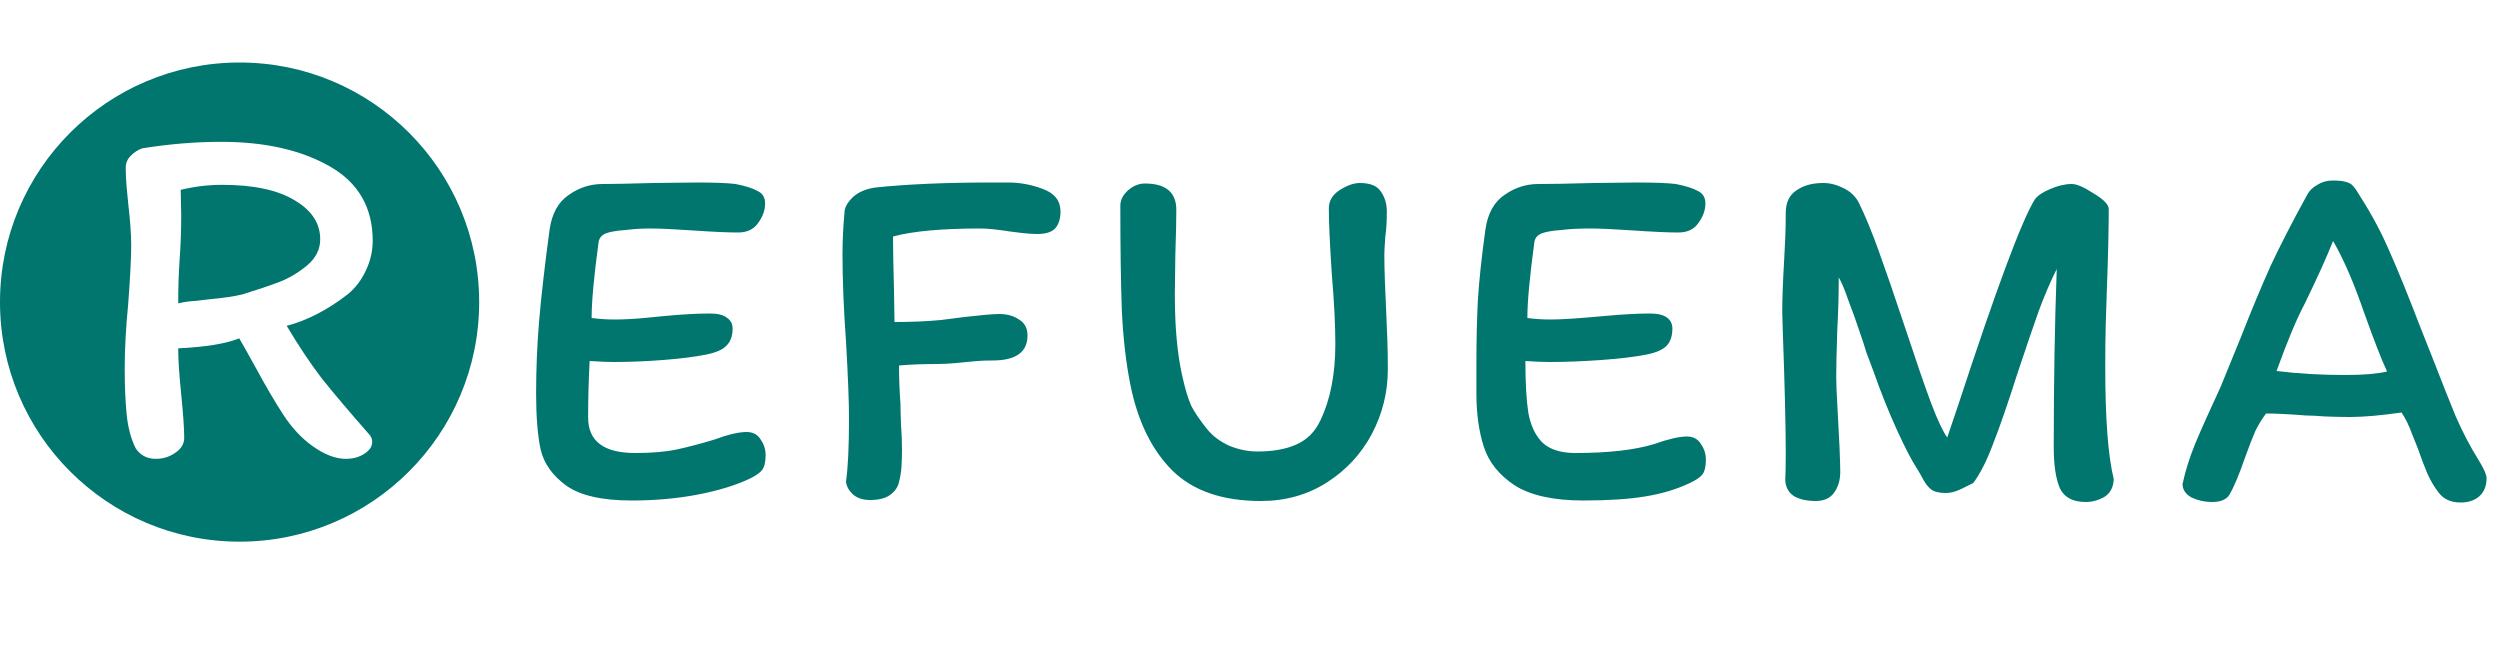 <svg width="120" height="32" viewBox="0 0 120 32" fill="none" xmlns="http://www.w3.org/2000/svg">
<g clip-path="url(#clip0_53_22)">
<path fill-rule="evenodd" clip-rule="evenodd" d="M11.5 26C5.149 26 0 20.851 0 14.5C0 8.149 5.149 3 11.5 3C17.851 3 23 8.149 23 14.5C23 20.851 17.851 26 11.5 26ZM15.442 18.16C14.882 17.424 14.322 16.584 13.762 15.64C14.738 15.384 15.714 14.88 16.69 14.128C17.058 13.824 17.346 13.448 17.554 13C17.778 12.536 17.89 12.056 17.89 11.56C17.89 9.96 17.202 8.768 15.826 7.984C14.45 7.2 12.714 6.808 10.618 6.808C9.386 6.808 8.122 6.912 6.826 7.12C6.634 7.184 6.45 7.304 6.274 7.48C6.114 7.64 6.034 7.832 6.034 8.056C6.034 8.344 6.05 8.664 6.082 9.016C6.114 9.368 6.138 9.616 6.154 9.76C6.25 10.592 6.298 11.256 6.298 11.752C6.298 12.36 6.25 13.304 6.154 14.584C6.042 15.736 5.986 16.768 5.986 17.68C5.986 18.544 6.018 19.288 6.082 19.912C6.146 20.536 6.29 21.072 6.514 21.52C6.738 21.856 7.058 22.024 7.474 22.024C7.826 22.024 8.138 21.928 8.41 21.736C8.698 21.544 8.842 21.304 8.842 21.016C8.842 20.584 8.794 19.888 8.698 18.928C8.602 18 8.554 17.264 8.554 16.72C9.882 16.656 10.858 16.496 11.482 16.24C11.562 16.368 11.81 16.808 12.226 17.56C12.754 18.536 13.218 19.328 13.618 19.936C14.018 20.544 14.474 21.032 14.986 21.4C15.562 21.816 16.098 22.024 16.594 22.024C16.946 22.024 17.242 21.944 17.482 21.784C17.738 21.624 17.866 21.432 17.866 21.208C17.866 21.064 17.81 20.936 17.698 20.824C16.77 19.768 16.018 18.88 15.442 18.16ZM14.146 9.616C14.962 10.096 15.37 10.72 15.37 11.488C15.37 11.968 15.162 12.384 14.746 12.736C14.346 13.072 13.906 13.336 13.426 13.528C12.962 13.704 12.37 13.904 11.65 14.128C11.266 14.224 10.722 14.304 10.018 14.368C9.922 14.384 9.722 14.408 9.418 14.44C9.114 14.456 8.826 14.496 8.554 14.56C8.554 13.792 8.578 13.072 8.626 12.4C8.674 11.728 8.698 11.04 8.698 10.336L8.674 9.112C9.33 8.952 9.994 8.872 10.666 8.872C12.17 8.872 13.33 9.12 14.146 9.616Z" fill="#01766E"/>
<path d="M35.837 20.736C36.142 20.736 36.365 20.856 36.51 21.096C36.669 21.32 36.749 21.568 36.749 21.84C36.749 22.176 36.694 22.416 36.581 22.56C36.486 22.688 36.294 22.824 36.005 22.968C35.334 23.288 34.502 23.544 33.51 23.736C32.517 23.928 31.453 24.024 30.317 24.024C28.893 24.024 27.846 23.784 27.174 23.304C26.517 22.824 26.11 22.248 25.95 21.576C25.805 20.888 25.733 19.992 25.733 18.888C25.733 17.704 25.782 16.544 25.878 15.408C25.974 14.256 26.142 12.792 26.381 11.016C26.494 10.248 26.797 9.696 27.294 9.36C27.79 9.008 28.334 8.832 28.925 8.832C29.422 8.832 30.23 8.816 31.349 8.784L33.438 8.76C34.301 8.76 34.925 8.784 35.309 8.832C35.789 8.928 36.142 9.04 36.365 9.168C36.605 9.28 36.725 9.48 36.725 9.768C36.725 10.088 36.614 10.4 36.389 10.704C36.181 11.008 35.861 11.16 35.429 11.16C34.934 11.16 34.221 11.128 33.294 11.064C32.365 11 31.669 10.968 31.206 10.968C30.805 10.968 30.413 10.992 30.029 11.04C29.581 11.072 29.262 11.128 29.07 11.208C28.878 11.288 28.765 11.424 28.733 11.616C28.509 13.264 28.398 14.48 28.398 15.264C28.765 15.312 29.125 15.336 29.477 15.336C29.925 15.336 30.405 15.312 30.918 15.264C31.43 15.216 31.758 15.184 31.901 15.168C32.749 15.088 33.477 15.048 34.086 15.048C34.438 15.048 34.702 15.112 34.877 15.24C35.069 15.368 35.166 15.544 35.166 15.768C35.166 16.12 35.069 16.392 34.877 16.584C34.702 16.776 34.382 16.92 33.917 17.016C33.358 17.128 32.661 17.216 31.829 17.28C31.014 17.344 30.213 17.376 29.43 17.376C29.157 17.376 28.782 17.36 28.302 17.328C28.253 18.304 28.23 19.208 28.23 20.04C28.23 21.176 28.982 21.744 30.485 21.744C31.285 21.744 31.95 21.688 32.477 21.576C33.005 21.464 33.614 21.304 34.301 21.096C34.941 20.856 35.453 20.736 35.837 20.736ZM43.152 23.136C43.104 23.376 42.96 23.584 42.72 23.76C42.496 23.92 42.176 24 41.76 24C41.408 24 41.128 23.904 40.92 23.712C40.728 23.52 40.624 23.32 40.608 23.112C40.704 22.44 40.752 21.432 40.752 20.088C40.752 19.288 40.704 18.056 40.608 16.392C40.496 14.824 40.44 13.432 40.44 12.216C40.44 11.56 40.472 10.888 40.536 10.2C40.536 9.976 40.664 9.736 40.92 9.48C41.192 9.224 41.56 9.064 42.024 9C43.544 8.84 45.408 8.76 47.616 8.76H48.384C48.96 8.76 49.52 8.864 50.064 9.072C50.624 9.28 50.904 9.64 50.904 10.152C50.904 10.488 50.824 10.752 50.664 10.944C50.504 11.136 50.208 11.232 49.776 11.232C49.568 11.232 49.328 11.216 49.056 11.184C48.784 11.152 48.592 11.128 48.48 11.112C47.872 11.016 47.4 10.968 47.064 10.968C45.208 10.968 43.808 11.096 42.864 11.352C42.864 11.88 42.88 12.736 42.912 13.92L42.936 15.456C43.768 15.456 44.512 15.424 45.168 15.36C45.824 15.28 46.2 15.232 46.296 15.216C47.128 15.12 47.68 15.072 47.952 15.072C48.336 15.072 48.656 15.16 48.912 15.336C49.184 15.496 49.32 15.752 49.32 16.104C49.32 16.904 48.76 17.304 47.64 17.304C47.368 17.304 47.128 17.312 46.92 17.328C46.712 17.344 46.536 17.36 46.392 17.376C45.816 17.44 45.36 17.472 45.024 17.472C44.288 17.472 43.664 17.496 43.152 17.544C43.152 18.136 43.176 18.76 43.224 19.416C43.224 19.624 43.232 19.944 43.248 20.376C43.28 20.808 43.296 21.2 43.296 21.552C43.296 21.856 43.288 22.136 43.272 22.392C43.256 22.648 43.216 22.896 43.152 23.136ZM56.464 10.08C56.464 10.544 56.448 11.272 56.416 12.264L56.392 14.136C56.392 15.656 56.504 16.928 56.728 17.952C56.872 18.624 57.024 19.136 57.184 19.488C57.36 19.824 57.624 20.208 57.976 20.64C58.248 20.96 58.6 21.216 59.032 21.408C59.48 21.584 59.92 21.672 60.352 21.672C61.104 21.672 61.728 21.56 62.224 21.336C62.736 21.112 63.12 20.728 63.376 20.184C63.856 19.192 64.096 17.968 64.096 16.512C64.096 15.6 64.04 14.488 63.928 13.176C63.832 11.736 63.784 10.68 63.784 10.008C63.784 9.64 63.96 9.344 64.312 9.12C64.664 8.896 64.984 8.784 65.272 8.784C65.768 8.784 66.104 8.92 66.28 9.192C66.472 9.464 66.568 9.784 66.568 10.152C66.568 10.616 66.544 11.016 66.496 11.352C66.464 11.768 66.448 12.064 66.448 12.24C66.448 12.848 66.48 13.808 66.544 15.12C66.56 15.456 66.576 15.848 66.592 16.296C66.608 16.744 66.616 17.224 66.616 17.736C66.616 18.824 66.36 19.856 65.848 20.832C65.336 21.792 64.616 22.568 63.688 23.16C62.76 23.752 61.704 24.048 60.52 24.048C58.68 24.048 57.264 23.56 56.272 22.584C55.28 21.592 54.608 20.216 54.256 18.456C54.048 17.416 53.912 16.232 53.848 14.904C53.8 13.576 53.776 11.896 53.776 9.864C53.776 9.608 53.896 9.368 54.136 9.144C54.392 8.92 54.664 8.808 54.952 8.808C55.96 8.808 56.464 9.232 56.464 10.08ZM80.971 20.952C81.275 20.952 81.499 21.072 81.642 21.312C81.802 21.536 81.882 21.784 81.882 22.056C81.882 22.392 81.826 22.632 81.715 22.776C81.618 22.904 81.418 23.04 81.115 23.184C80.475 23.488 79.754 23.704 78.954 23.832C78.171 23.96 77.186 24.024 76.002 24.024C74.579 24.024 73.483 23.784 72.715 23.304C71.963 22.808 71.466 22.192 71.227 21.456C70.987 20.72 70.867 19.864 70.867 18.888V17.376C70.867 16.336 70.891 15.336 70.939 14.376C71.002 13.416 71.123 12.296 71.299 11.016C71.41 10.248 71.715 9.696 72.21 9.36C72.707 9.008 73.251 8.832 73.843 8.832C74.483 8.832 75.362 8.816 76.483 8.784L78.57 8.76C79.418 8.76 80.043 8.784 80.442 8.832C80.922 8.928 81.275 9.04 81.499 9.168C81.739 9.28 81.859 9.48 81.859 9.768C81.859 10.088 81.746 10.4 81.522 10.704C81.314 11.008 80.995 11.16 80.562 11.16C80.067 11.16 79.355 11.128 78.427 11.064C77.499 11 76.802 10.968 76.338 10.968C75.763 10.968 75.299 10.992 74.947 11.04C74.499 11.072 74.178 11.128 73.987 11.208C73.794 11.288 73.683 11.424 73.65 11.616C73.427 13.264 73.314 14.48 73.314 15.264C73.666 15.312 74.043 15.336 74.442 15.336C74.954 15.336 75.811 15.28 77.01 15.168C77.891 15.088 78.618 15.048 79.195 15.048C79.562 15.048 79.835 15.112 80.01 15.24C80.186 15.368 80.275 15.544 80.275 15.768C80.275 16.12 80.186 16.392 80.01 16.584C79.835 16.776 79.514 16.92 79.05 17.016C78.49 17.128 77.763 17.216 76.867 17.28C75.987 17.344 75.147 17.376 74.347 17.376C74.043 17.376 73.666 17.36 73.219 17.328C73.219 18.384 73.266 19.216 73.362 19.824C73.475 20.432 73.698 20.904 74.034 21.24C74.386 21.576 74.915 21.744 75.618 21.744C77.203 21.744 78.466 21.6 79.41 21.312C80.082 21.072 80.603 20.952 80.971 20.952ZM101.22 10.032C101.22 10.992 101.188 12.336 101.124 14.064C101.108 14.48 101.092 14.984 101.076 15.576C101.06 16.152 101.052 16.824 101.052 17.592C101.052 20.104 101.188 21.904 101.46 22.992C101.444 23.392 101.292 23.68 101.004 23.856C100.716 24.016 100.42 24.096 100.116 24.096C99.492 24.096 99.076 23.872 98.868 23.424C98.675 22.96 98.579 22.312 98.579 21.48C98.579 18.392 98.627 15.536 98.724 12.912C98.419 13.52 98.132 14.192 97.859 14.928C97.603 15.648 97.26 16.656 96.828 17.952C96.379 19.36 95.996 20.472 95.675 21.288C95.371 22.104 95.052 22.736 94.716 23.184C94.62 23.232 94.427 23.328 94.139 23.472C93.868 23.6 93.627 23.664 93.419 23.664C93.084 23.664 92.844 23.608 92.7 23.496C92.555 23.384 92.427 23.224 92.316 23.016C92.204 22.808 92.108 22.64 92.028 22.512C91.772 22.128 91.444 21.496 91.043 20.616C90.644 19.736 90.275 18.816 89.939 17.856C89.811 17.52 89.692 17.2 89.579 16.896C89.484 16.576 89.388 16.28 89.291 16.008C89.1 15.432 88.907 14.896 88.716 14.4C88.54 13.888 88.388 13.528 88.26 13.32C88.26 14.168 88.236 15.016 88.188 15.864C88.156 16.888 88.139 17.624 88.139 18.072C88.139 18.392 88.156 18.824 88.188 19.368C88.284 21.032 88.332 22.128 88.332 22.656C88.332 23.04 88.236 23.368 88.043 23.64C87.852 23.912 87.555 24.048 87.156 24.048C86.724 24.048 86.371 23.968 86.1 23.808C85.844 23.632 85.707 23.376 85.692 23.04C85.707 22.768 85.716 22.328 85.716 21.72C85.716 20.488 85.668 18.528 85.572 15.84L85.547 14.976C85.547 14.368 85.579 13.504 85.644 12.384C85.659 12.112 85.675 11.792 85.692 11.424C85.707 11.056 85.716 10.656 85.716 10.224C85.716 9.728 85.883 9.368 86.219 9.144C86.555 8.904 86.987 8.784 87.516 8.784C87.835 8.784 88.156 8.864 88.475 9.024C88.811 9.184 89.059 9.416 89.219 9.72C89.54 10.376 89.859 11.152 90.18 12.048C90.499 12.928 90.931 14.184 91.475 15.816C91.987 17.368 92.395 18.552 92.7 19.368C93.004 20.168 93.26 20.712 93.468 21L94.019 19.368C95.828 13.848 97.043 10.584 97.668 9.576C97.811 9.384 98.059 9.216 98.412 9.072C98.779 8.912 99.124 8.832 99.444 8.832C99.683 8.832 100.036 8.984 100.5 9.288C100.98 9.576 101.22 9.824 101.22 10.032ZM117.051 23.64C116.843 23.368 116.667 23.072 116.523 22.752C116.379 22.416 116.227 22.016 116.067 21.552C116.035 21.472 115.939 21.232 115.779 20.832C115.635 20.432 115.467 20.088 115.275 19.8C114.267 19.944 113.443 20.016 112.803 20.016C112.451 20.016 112.059 20.008 111.627 19.992C111.211 19.96 110.899 19.944 110.691 19.944C109.891 19.88 109.251 19.848 108.771 19.848C108.579 20.104 108.411 20.376 108.267 20.664C108.139 20.952 107.971 21.384 107.763 21.96C107.475 22.792 107.227 23.384 107.019 23.736C106.875 23.976 106.595 24.096 106.179 24.096C105.827 24.096 105.499 24.024 105.195 23.88C104.907 23.72 104.763 23.504 104.763 23.232C104.891 22.624 105.091 21.984 105.363 21.312C105.651 20.624 106.059 19.712 106.587 18.576L107.547 16.224C108.075 14.88 108.555 13.728 108.987 12.768C109.435 11.808 110.019 10.672 110.739 9.36C110.835 9.168 110.995 9.008 111.219 8.88C111.443 8.736 111.691 8.664 111.963 8.664C112.267 8.664 112.483 8.688 112.611 8.736C112.755 8.768 112.867 8.832 112.947 8.928C113.027 9.008 113.147 9.184 113.307 9.456C113.851 10.304 114.315 11.176 114.699 12.072C115.099 12.968 115.603 14.208 116.211 15.792L116.715 17.064C117.163 18.216 117.547 19.184 117.867 19.968C118.203 20.736 118.571 21.44 118.971 22.08C119.227 22.496 119.355 22.784 119.355 22.944C119.355 23.328 119.235 23.624 118.995 23.832C118.771 24.024 118.475 24.12 118.107 24.12C117.643 24.12 117.291 23.96 117.051 23.64ZM114.579 17.832C114.323 17.288 113.955 16.344 113.475 15C112.979 13.56 112.483 12.416 111.987 11.568C111.683 12.336 111.235 13.328 110.643 14.544C110.243 15.296 109.787 16.384 109.275 17.808C110.299 17.936 111.403 18 112.587 18C113.435 18 114.099 17.944 114.579 17.832Z" fill="#01766E"/>
</g>
<defs>
<clipPath id="clip0_53_22">
<rect width="120" height="32" fill="white"/>
</clipPath>
</defs>
</svg>
